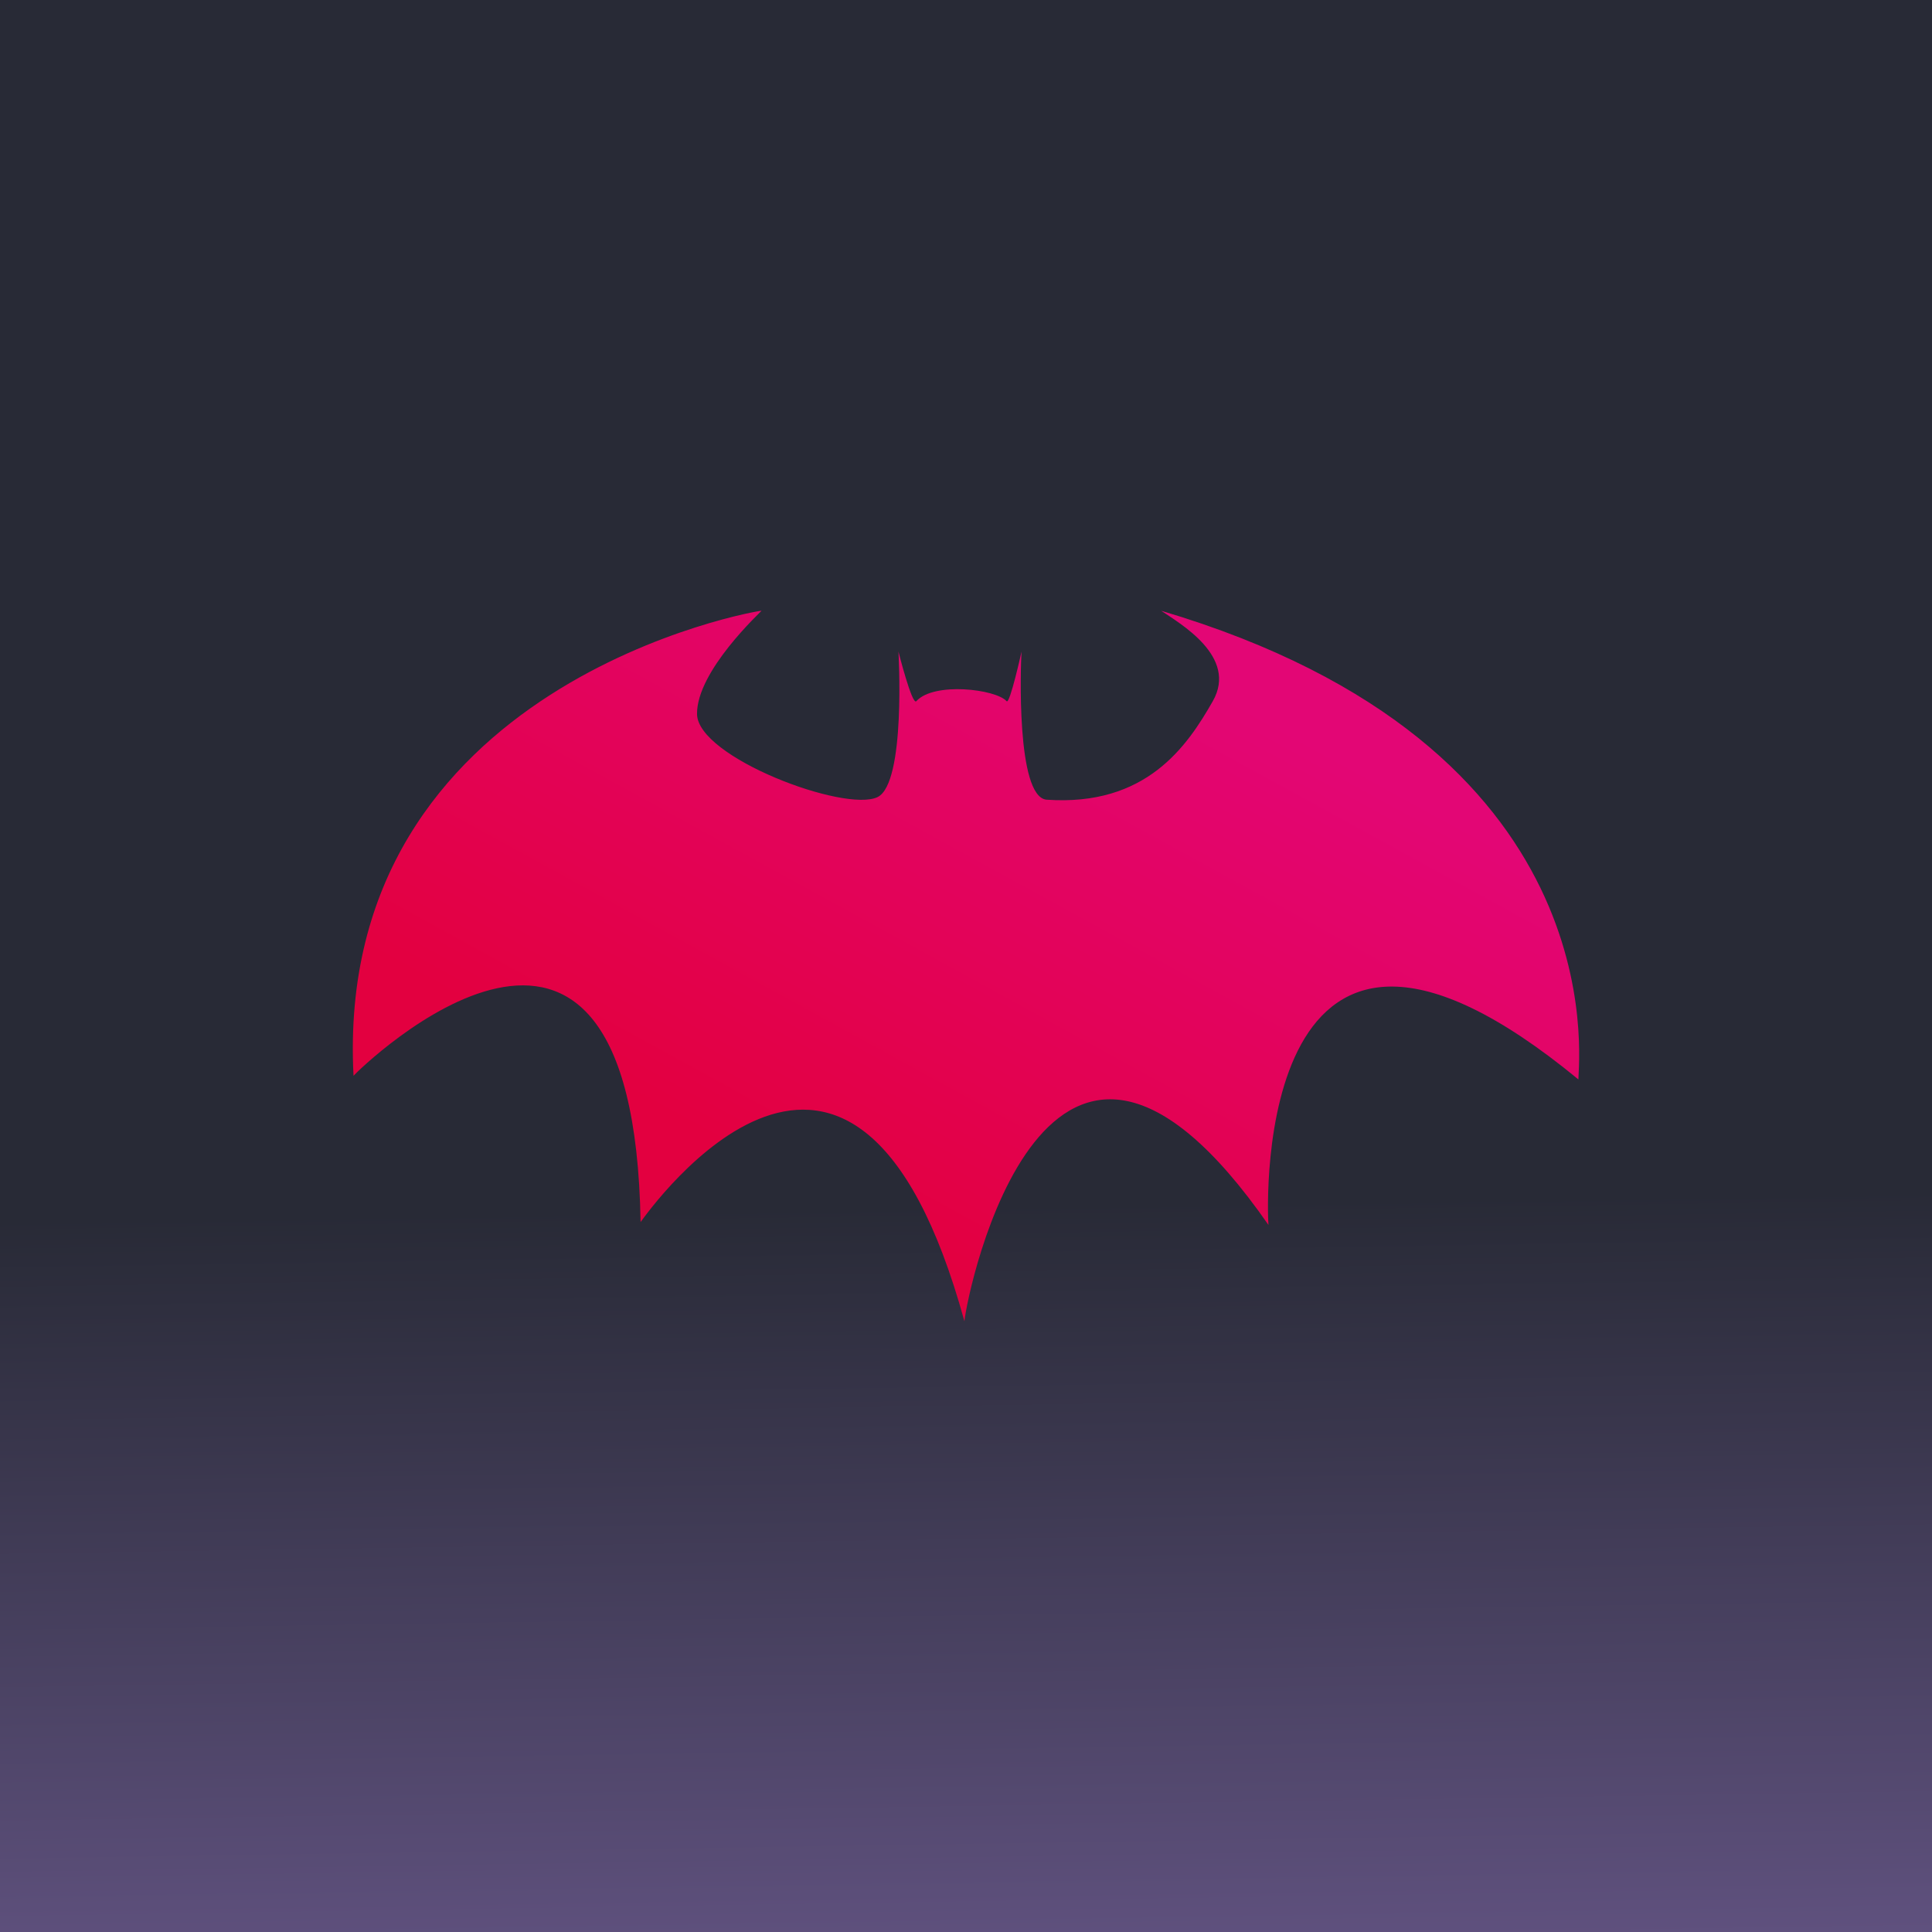 <?xml version="1.0" encoding="UTF-8" standalone="no"?><!-- Generator: Gravit.io --><svg xmlns="http://www.w3.org/2000/svg" xmlns:xlink="http://www.w3.org/1999/xlink" style="isolation:isolate" viewBox="319 230 512 512" width="512pt" height="512pt"><defs><clipPath id="_clipPath_dyj5RUH5oHVaVKEnsrlYZhNWmiV6JNS4"><rect x="319" y="230" width="512" height="512"/></clipPath></defs><g clip-path="url(#_clipPath_dyj5RUH5oHVaVKEnsrlYZhNWmiV6JNS4)"><linearGradient id="_lgradient_3" x1="0.491" y1="0.623" x2="0.507" y2="1.668" gradientTransform="matrix(512,0,0,512,319,230)" gradientUnits="userSpaceOnUse"><stop offset="0%" stop-opacity="1" style="stop-color:rgb(40,42,54)"/><stop offset="98.333%" stop-opacity="1" style="stop-color:rgb(189,147,249)"/></linearGradient><rect x="319" y="230" width="512" height="512" transform="matrix(1,0,0,1,0,0)" fill="url(#_lgradient_3)"/><g><g><linearGradient id="_lgradient_4" x1="0.308" y1="0.755" x2="0.816" y2="0.22" gradientTransform="matrix(325,0,0,188.296,412.5,391.852)" gradientUnits="userSpaceOnUse"><stop offset="0%" stop-opacity="1" style="stop-color:rgb(227,0,64)"/><stop offset="100%" stop-opacity="1" style="stop-color:rgb(227,6,117)"/></linearGradient><path d=" M 561.835 415.82 C 560.717 417.042 557.1 402.68 557.1 402.68 C 557.1 402.68 559.136 437.571 551.561 441.237 C 542.909 445.406 503.863 430.705 503.721 419.241 C 503.594 407.795 520.643 392.158 520.817 391.856 C 520.991 391.553 407.251 410.61 412.689 515.093 C 414.388 513.136 486.878 442.306 488.761 553.859 C 491.327 550.387 545.398 474.105 574.582 580.148 C 575.255 572.637 596.286 469.926 655.151 554.62 C 654.729 549.225 651.289 445.244 737.29 516.059 C 737.311 510.631 747.3 427.576 626.733 391.859 C 631.557 395.166 647.152 403.967 640.402 415.822 C 633.642 427.687 622.809 443.805 596.266 441.922 C 588.277 440.952 589.472 406.624 589.715 402.682 C 589.715 402.682 586.605 416.795 585.764 415.822 C 582.882 412.615 566.5 410.651 561.835 415.82 Z " fill="url(#_lgradient_4)"/></g></g></g></svg>